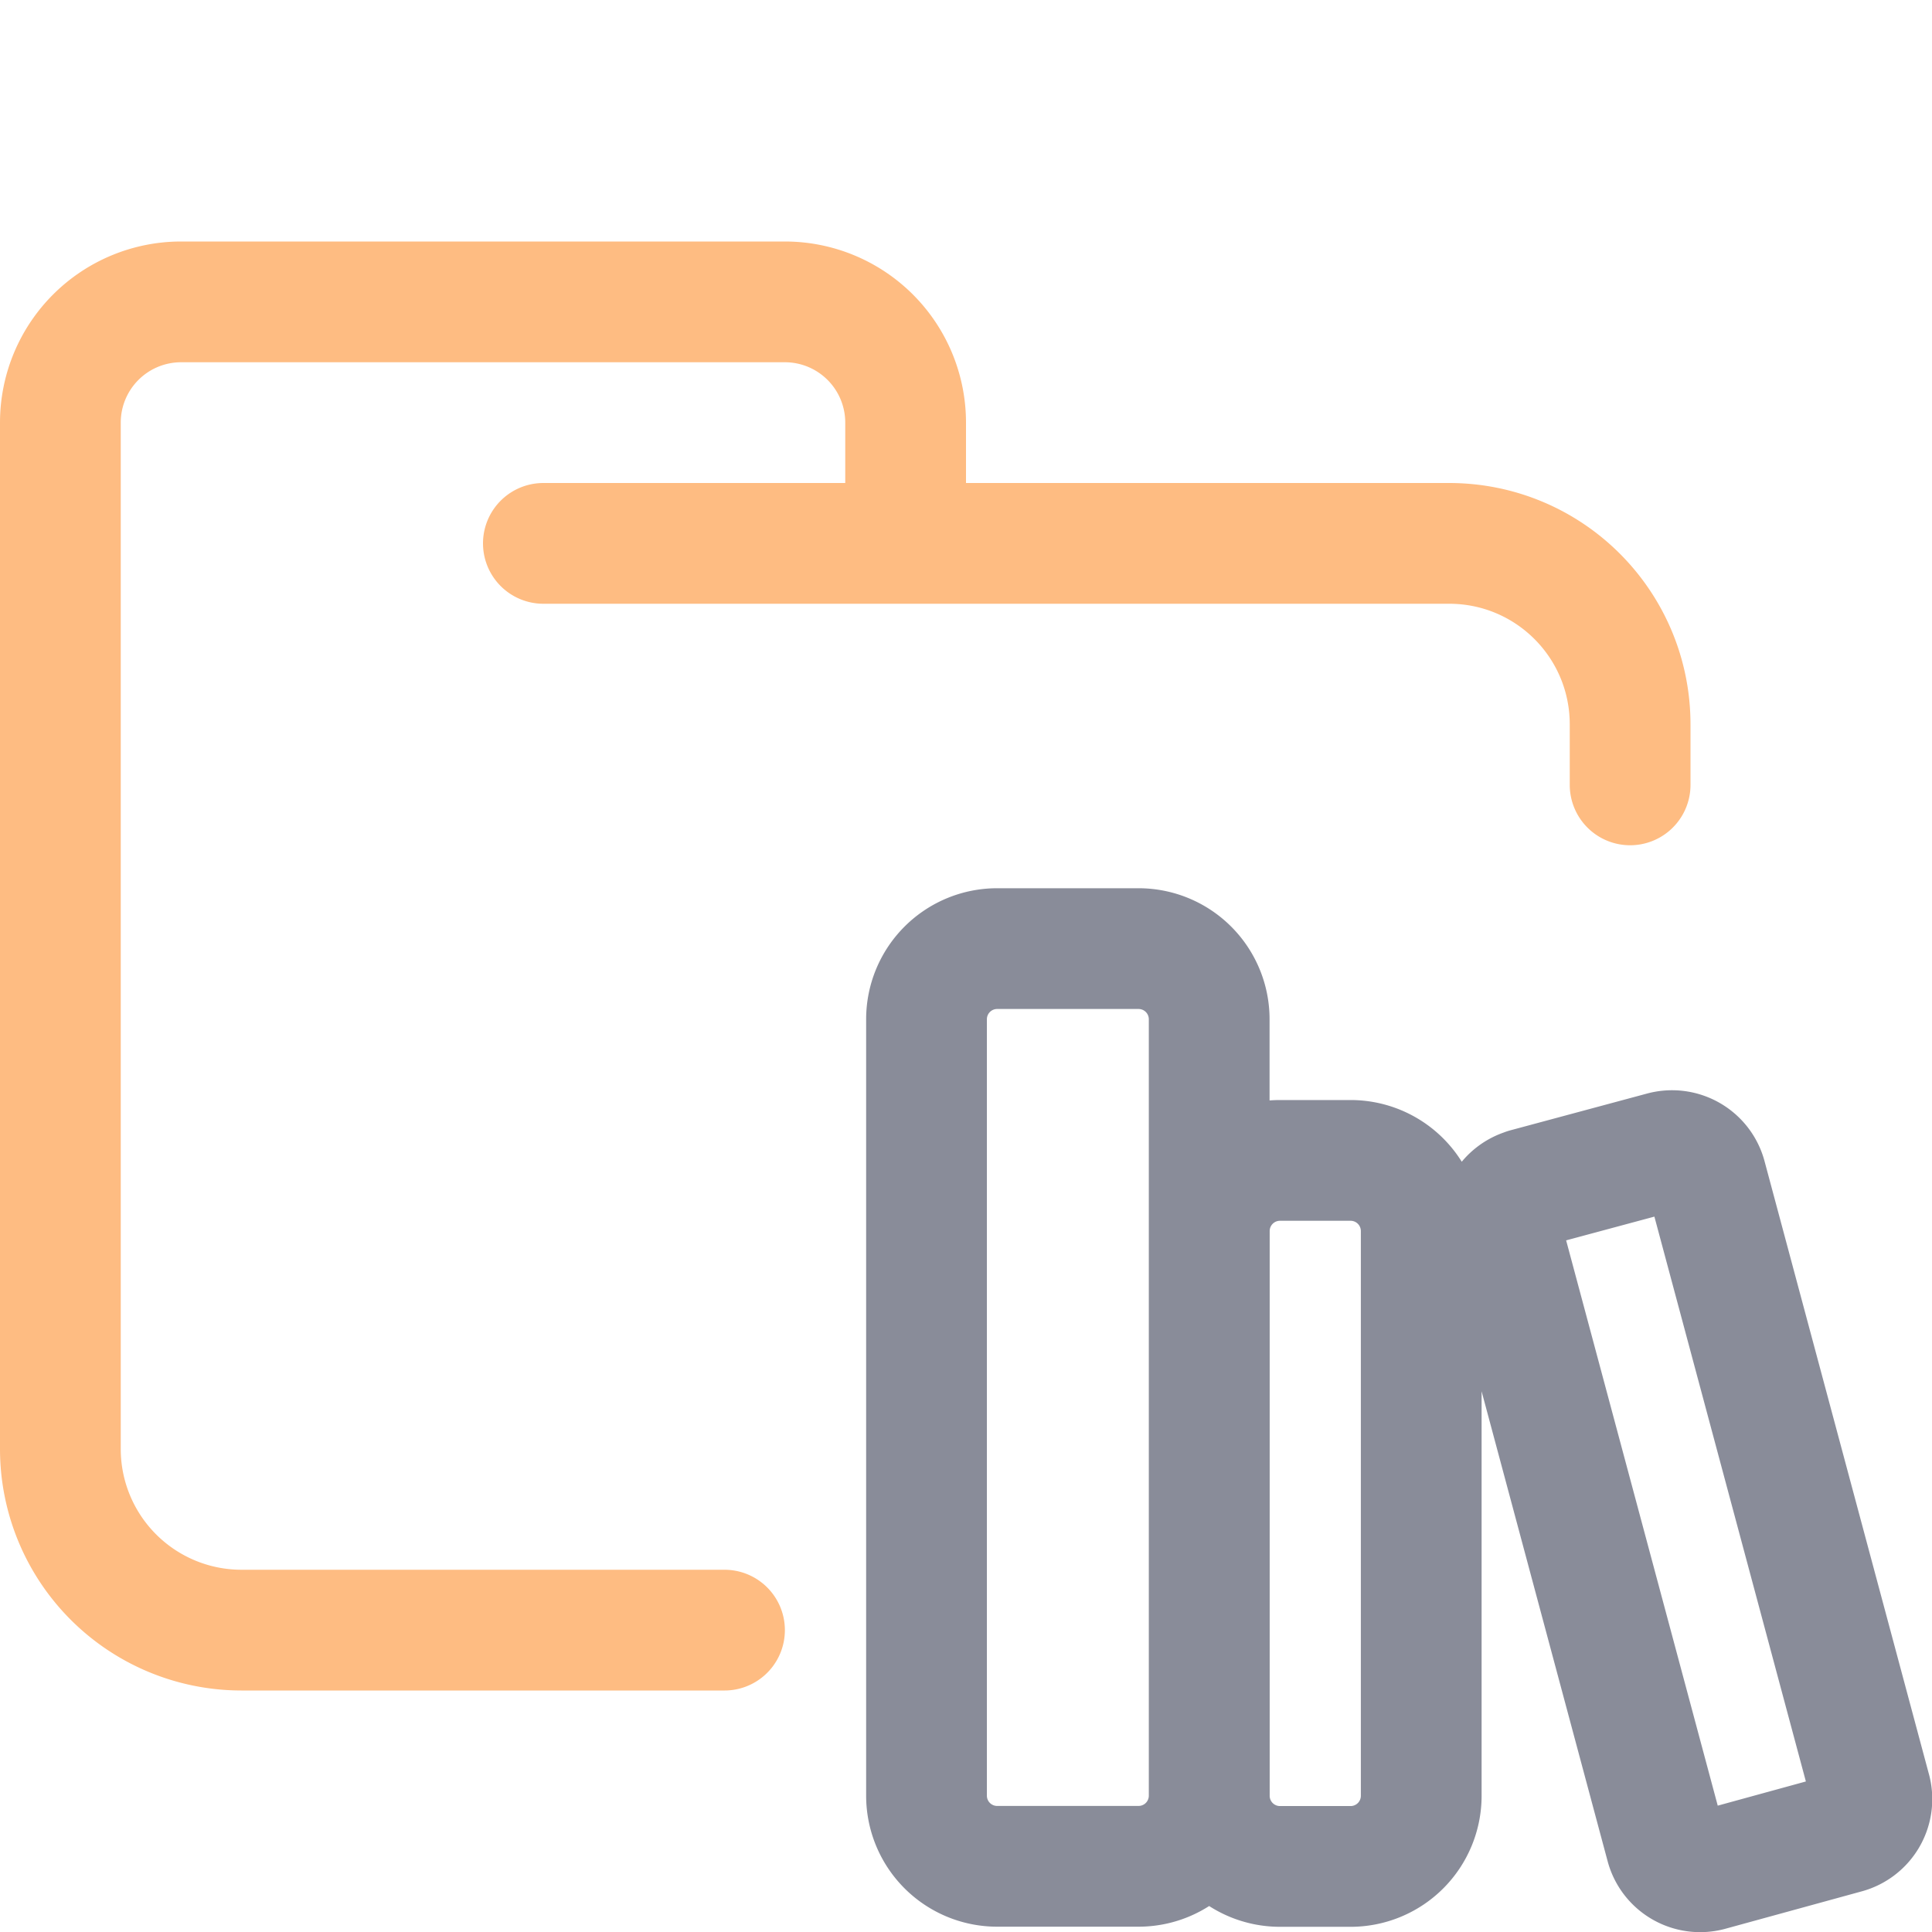 <svg xmlns="http://www.w3.org/2000/svg" width="16" height="16" viewBox="0 0 16 16">
	<path fill="none" stroke="#FEBC82" stroke-linecap="round" stroke-linejoin="round" d="M4.5 4.5H12c.83 0 1.5.67 1.5 1.5v.5m-7.5 7H2A1.5 1.5 0 01.5 12V3.5a1 1 0 011-1h5a1 1 0 011 1v1" />
	<path fill="none" stroke="#898C99" stroke-linecap="round" stroke-linejoin="round" d="M 8.259,7.856 H 9.429 A 0.585,0.585 0 0 1 10.014,8.441 V 14.871 A 0.585,0.585 0 0 1 9.429,15.456 H 8.259 A 0.585,0.585 0 0 1 7.673,14.871 V 8.441 A 0.585,0.585 0 0 1 8.259,7.856 m 2.341,1.754 h 0.585 a 0.585,0.585 0 0 1 0.585,0.585 v 4.677 a 0.585,0.585 0 0 1 -0.585,0.585 h -0.585 a 0.585,0.585 0 0 1 -0.585,-0.585 v -4.677 a 0.585,0.585 0 0 1 0.585,-0.585 m 2.037,0.234 1.13,-0.304 a 0.293,0.292 0 0 1 0.363,0.205 l 1.364,5.086 a 0.293,0.292 0 0 1 -0.211,0.351 l -1.13,0.31 a 0.293,0.292 0 0 1 -0.357,-0.21 l -1.364,-5.086 a 0.293,0.292 0 0 1 0.205,-0.351" />
</svg>